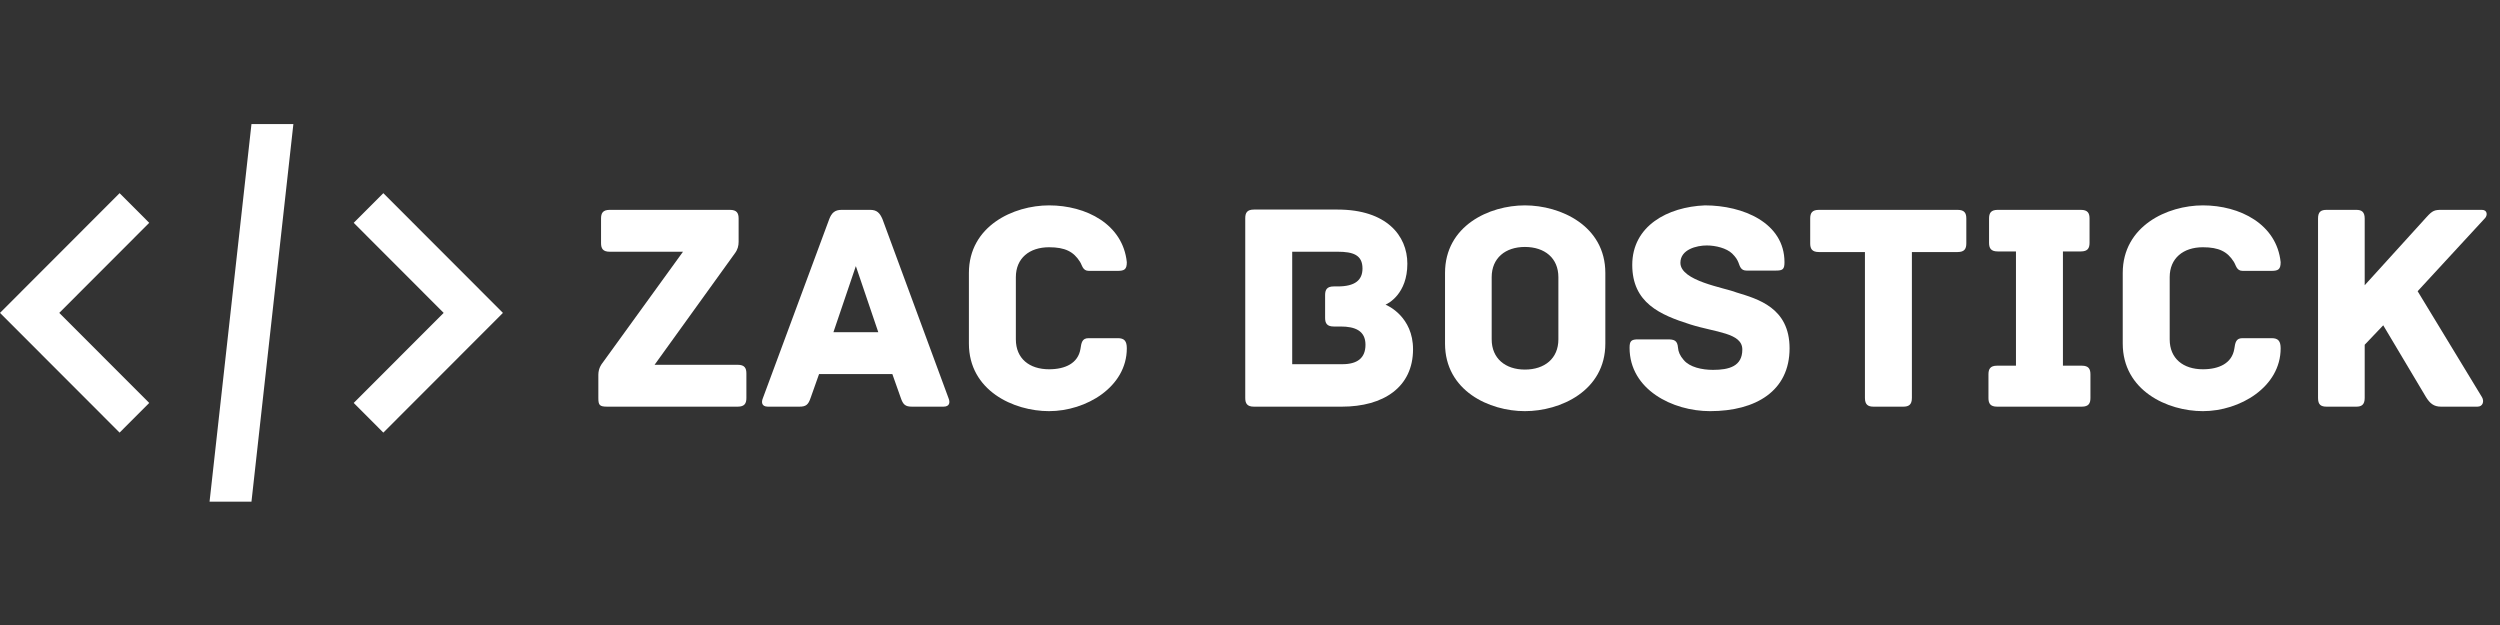 <svg xmlns="http://www.w3.org/2000/svg" xmlns:xlink="http://www.w3.org/1999/xlink" width="1536" zoomAndPan="magnify" viewBox="0 0 1152 288" height="384" preserveAspectRatio="xMidYMid meet" version="1.0"><rect x="0" y="0" width="1152" height="288" fill="#333333" stroke="none"/><defs><g/><clipPath id="283e02f1c8"><path d="M 0 57.18 L 231.75 57.18 L 231.75 231.18 L 0 231.18 Z M 0 57.18 " clip-rule="nonzero"/></clipPath></defs><g clip-path="url(#283e02f1c8)"><path fill="#ffffff" d="M 115.875 57.18 L 96.562 231.18 L 115.875 231.18 L 135.188 57.18 Z M 55.109 89.012 L 0 144.18 L 55.109 199.348 L 68.762 185.676 L 27.309 144.18 L 68.762 102.68 Z M 176.641 89.012 L 162.988 102.68 L 204.441 144.18 L 162.988 185.676 L 176.641 199.348 L 231.75 144.18 Z M 176.641 89.012 " fill-opacity="1" fill-rule="nonzero"/></g><g fill="#ffffff" fill-opacity="1"><g transform="translate(270.757, 187.389)"><g><path d="M 69.184 -19.293 L 30.871 -19.293 L 67.805 -70.562 C 69.184 -72.355 69.598 -74.145 69.598 -75.938 L 69.598 -86.688 C 69.598 -89.168 68.77 -90.684 65.602 -90.684 L 10.199 -90.684 C 7.027 -90.684 6.203 -89.168 6.203 -86.688 L 6.203 -75.387 C 6.203 -72.906 7.027 -71.391 10.199 -71.391 L 43.965 -71.391 L 6.754 -19.984 C 6.754 -19.984 4.961 -17.918 4.961 -14.746 L 4.961 -3.996 C 4.961 -0.688 5.512 0 9.098 0 L 69.184 0 C 72.355 0 73.18 -1.516 73.18 -3.996 L 73.18 -15.297 C 73.18 -17.777 72.355 -19.293 69.184 -19.293 Z M 69.184 -19.293 "/></g></g></g><g fill="#ffffff" fill-opacity="1"><g transform="translate(348.897, 187.389)"><g><path d="M 88.203 -3.859 L 57.746 -86.41 C 56.504 -89.305 55.129 -90.684 52.094 -90.684 L 38.863 -90.684 C 35.832 -90.684 34.316 -89.305 33.215 -86.41 L 2.617 -3.859 C 1.93 -2.207 1.93 0 4.961 0 L 19.434 0 C 22.465 0 23.566 -0.828 24.668 -4.133 L 28.527 -15.023 L 62.293 -15.023 L 66.152 -4.133 C 67.254 -0.828 68.359 0 71.391 0 L 85.859 0 C 88.891 0 88.891 -2.207 88.203 -3.859 Z M 45.48 -64.773 L 55.816 -34.316 L 35.145 -34.316 Z M 45.48 -64.773 "/></g></g></g><g fill="#ffffff" fill-opacity="1"><g transform="translate(439.166, 187.389)"><g><path d="M 80.07 -26.875 C 80.07 -30.184 78.969 -31.559 75.938 -31.559 L 62.43 -31.559 C 59.398 -31.559 59.125 -29.355 58.711 -26.598 C 57.609 -19.984 51.684 -17.227 44.238 -17.227 C 35.145 -17.227 28.941 -22.188 28.941 -31.008 L 28.941 -59.676 C 28.941 -68.359 35.145 -73.457 44.238 -73.457 C 51.684 -73.457 55.539 -71.391 58.434 -66.84 C 59.539 -65.188 59.676 -62.57 62.57 -62.57 L 75.801 -62.57 C 78.969 -62.57 80.07 -63.258 80.07 -66.566 C 78.281 -84.07 61.328 -92.75 44.238 -92.75 C 27.84 -92.75 7.305 -83.242 7.305 -61.605 L 7.305 -29.078 C 7.305 -7.441 27.84 2.066 44.238 2.066 C 61.328 2.066 80.07 -9.098 80.07 -26.875 Z M 80.07 -26.875 "/></g></g></g><g fill="#ffffff" fill-opacity="1"><g transform="translate(526.264, 187.389)"><g/></g></g><g fill="#ffffff" fill-opacity="1"><g transform="translate(563.612, 187.389)"><g><path d="M 74.836 -46.996 C 76.074 -47.547 84.895 -51.957 84.895 -65.875 C 84.895 -78.832 75.25 -90.82 52.785 -90.82 L 14.195 -90.82 C 11.027 -90.82 10.199 -89.305 10.199 -86.824 L 10.199 -3.996 C 10.199 -1.516 11.027 0 14.195 0 L 54.715 0 C 73.871 0 87.516 -8.957 87.516 -26.461 C 87.516 -41.344 75.938 -46.582 74.836 -46.996 Z M 54.988 -19.57 L 31.836 -19.57 L 31.836 -71.391 L 52.785 -71.391 C 59.949 -71.391 64.223 -69.875 64.223 -63.672 C 64.223 -58.297 60.777 -55.402 52.785 -55.402 L 50.992 -55.402 C 47.824 -55.402 46.996 -53.887 46.996 -51.406 L 46.996 -40.934 C 46.996 -38.453 47.824 -36.934 50.992 -36.934 L 54.164 -36.934 C 60.777 -36.934 65.602 -35.004 65.602 -28.527 C 65.602 -22.328 61.742 -19.57 54.988 -19.57 Z M 54.988 -19.57 "/></g></g></g><g fill="#ffffff" fill-opacity="1"><g transform="translate(658.29, 187.389)"><g><path d="M 81.449 -29.078 L 81.449 -61.605 C 81.449 -83.379 60.777 -92.75 44.379 -92.75 C 27.977 -92.75 7.578 -83.379 7.578 -61.605 L 7.578 -29.078 C 7.578 -7.305 27.977 2.066 44.379 2.066 C 60.777 2.066 81.449 -7.305 81.449 -29.078 Z M 59.812 -59.676 L 59.812 -31.008 C 59.812 -22.188 53.473 -17.09 44.379 -17.09 C 35.418 -17.09 29.078 -22.188 29.078 -31.008 L 29.078 -59.676 C 29.078 -68.496 35.418 -73.594 44.379 -73.594 C 53.473 -73.594 59.812 -68.496 59.812 -59.676 Z M 59.812 -59.676 "/></g></g></g><g fill="#ffffff" fill-opacity="1"><g transform="translate(747.181, 187.389)"><g><path d="M 52.922 -52.645 C 47.41 -54.852 27.148 -57.883 27.148 -66.289 C 27.148 -72.492 34.73 -74.285 39.277 -74.285 C 43.414 -74.285 48.375 -73.043 50.992 -70.562 C 52.645 -68.91 53.336 -67.805 53.887 -66.43 C 54.574 -64.637 54.988 -62.707 57.609 -62.707 L 71.113 -62.707 C 74.285 -62.707 75.109 -63.258 75.109 -66.566 C 75.109 -84.758 55.953 -92.75 38.453 -92.75 C 21.223 -92.062 4.961 -83.242 4.961 -65.324 C 4.961 -47.824 17.777 -42.309 31.699 -37.898 C 43.414 -34.18 55.68 -34.039 55.68 -26.324 C 55.68 -18.605 49.613 -16.953 42.172 -16.953 C 37.074 -16.953 31.422 -18.191 28.668 -21.5 C 26.875 -23.566 26.184 -25.359 26.047 -27.148 C 25.773 -30.594 24.258 -31.008 21.086 -31.008 L 7.719 -31.008 C 4.547 -31.008 3.723 -30.32 3.723 -27.148 C 3.723 -7.855 23.566 2.066 40.793 2.066 C 62.02 2.066 77.453 -7.305 77.453 -26.875 C 77.453 -45.617 62.844 -49.613 52.922 -52.645 Z M 52.922 -52.645 "/></g></g></g><g fill="#ffffff" fill-opacity="1"><g transform="translate(830.558, 187.389)"><g><path d="M 71.527 -90.684 L 7.578 -90.684 C 4.41 -90.684 3.582 -89.168 3.582 -86.688 L 3.582 -75.25 C 3.582 -72.77 4.41 -71.25 7.578 -71.25 L 28.805 -71.25 L 28.805 -3.996 C 28.805 -0.828 30.32 0 32.801 0 L 46.445 0 C 48.926 0 50.441 -0.828 50.441 -3.996 L 50.441 -71.25 L 71.527 -71.25 C 74.699 -71.25 75.523 -72.77 75.523 -75.25 L 75.523 -86.688 C 75.523 -89.168 74.699 -90.684 71.527 -90.684 Z M 71.527 -90.684 "/></g></g></g><g fill="#ffffff" fill-opacity="1"><g transform="translate(909.664, 187.389)"><g><path d="M 49.613 -18.883 L 40.934 -18.883 L 40.934 -71.527 L 49.199 -71.527 C 52.371 -71.527 53.199 -73.043 53.199 -75.523 L 53.199 -86.688 C 53.199 -89.168 52.371 -90.684 49.199 -90.684 L 10.887 -90.684 C 7.719 -90.684 6.891 -89.168 6.891 -86.688 L 6.891 -75.523 C 6.891 -73.043 7.719 -71.527 10.887 -71.527 L 19.293 -71.527 L 19.293 -18.883 L 10.613 -18.883 C 7.441 -18.883 6.617 -17.363 6.617 -14.883 L 6.617 -3.996 C 6.617 -1.516 7.441 0 10.613 0 L 49.613 0 C 52.785 0 53.609 -1.516 53.609 -3.996 L 53.609 -14.883 C 53.609 -17.363 52.785 -18.883 49.613 -18.883 Z M 49.613 -18.883 "/></g></g></g><g fill="#ffffff" fill-opacity="1"><g transform="translate(970.853, 187.389)"><g><path d="M 80.07 -26.875 C 80.07 -30.184 78.969 -31.559 75.938 -31.559 L 62.43 -31.559 C 59.398 -31.559 59.125 -29.355 58.711 -26.598 C 57.609 -19.984 51.684 -17.227 44.238 -17.227 C 35.145 -17.227 28.941 -22.188 28.941 -31.008 L 28.941 -59.676 C 28.941 -68.359 35.145 -73.457 44.238 -73.457 C 51.684 -73.457 55.539 -71.391 58.434 -66.84 C 59.539 -65.188 59.676 -62.57 62.57 -62.57 L 75.801 -62.57 C 78.969 -62.57 80.07 -63.258 80.07 -66.566 C 78.281 -84.07 61.328 -92.75 44.238 -92.75 C 27.84 -92.75 7.305 -83.242 7.305 -61.605 L 7.305 -29.078 C 7.305 -7.441 27.84 2.066 44.238 2.066 C 61.328 2.066 80.07 -9.098 80.07 -26.875 Z M 80.07 -26.875 "/></g></g></g><g fill="#ffffff" fill-opacity="1"><g transform="translate(1057.952, 187.389)"><g><path d="M 85.723 -90.684 L 67.117 -90.684 C 63.949 -90.684 62.984 -90.41 60.227 -87.375 L 31.699 -55.953 L 31.699 -86.688 C 31.699 -89.855 30.184 -90.684 27.84 -90.684 L 14.195 -90.684 C 11.578 -90.684 10.199 -89.855 10.199 -86.688 L 10.199 -3.996 C 10.199 -0.828 11.578 0 14.195 0 L 27.84 0 C 30.184 0 31.699 -0.828 31.699 -3.996 L 31.699 -28.527 L 40.242 -37.488 C 47.684 -25.082 59.949 -4.41 59.949 -4.41 C 61.742 -1.516 63.535 0 66.84 0 L 83.656 0 C 86.273 0 86.824 -2.617 85.723 -4.41 L 56.094 -53.199 L 87.102 -86.824 C 88.34 -88.066 88.34 -90.684 85.723 -90.684 Z M 85.723 -90.684 "/></g></g></g></svg>